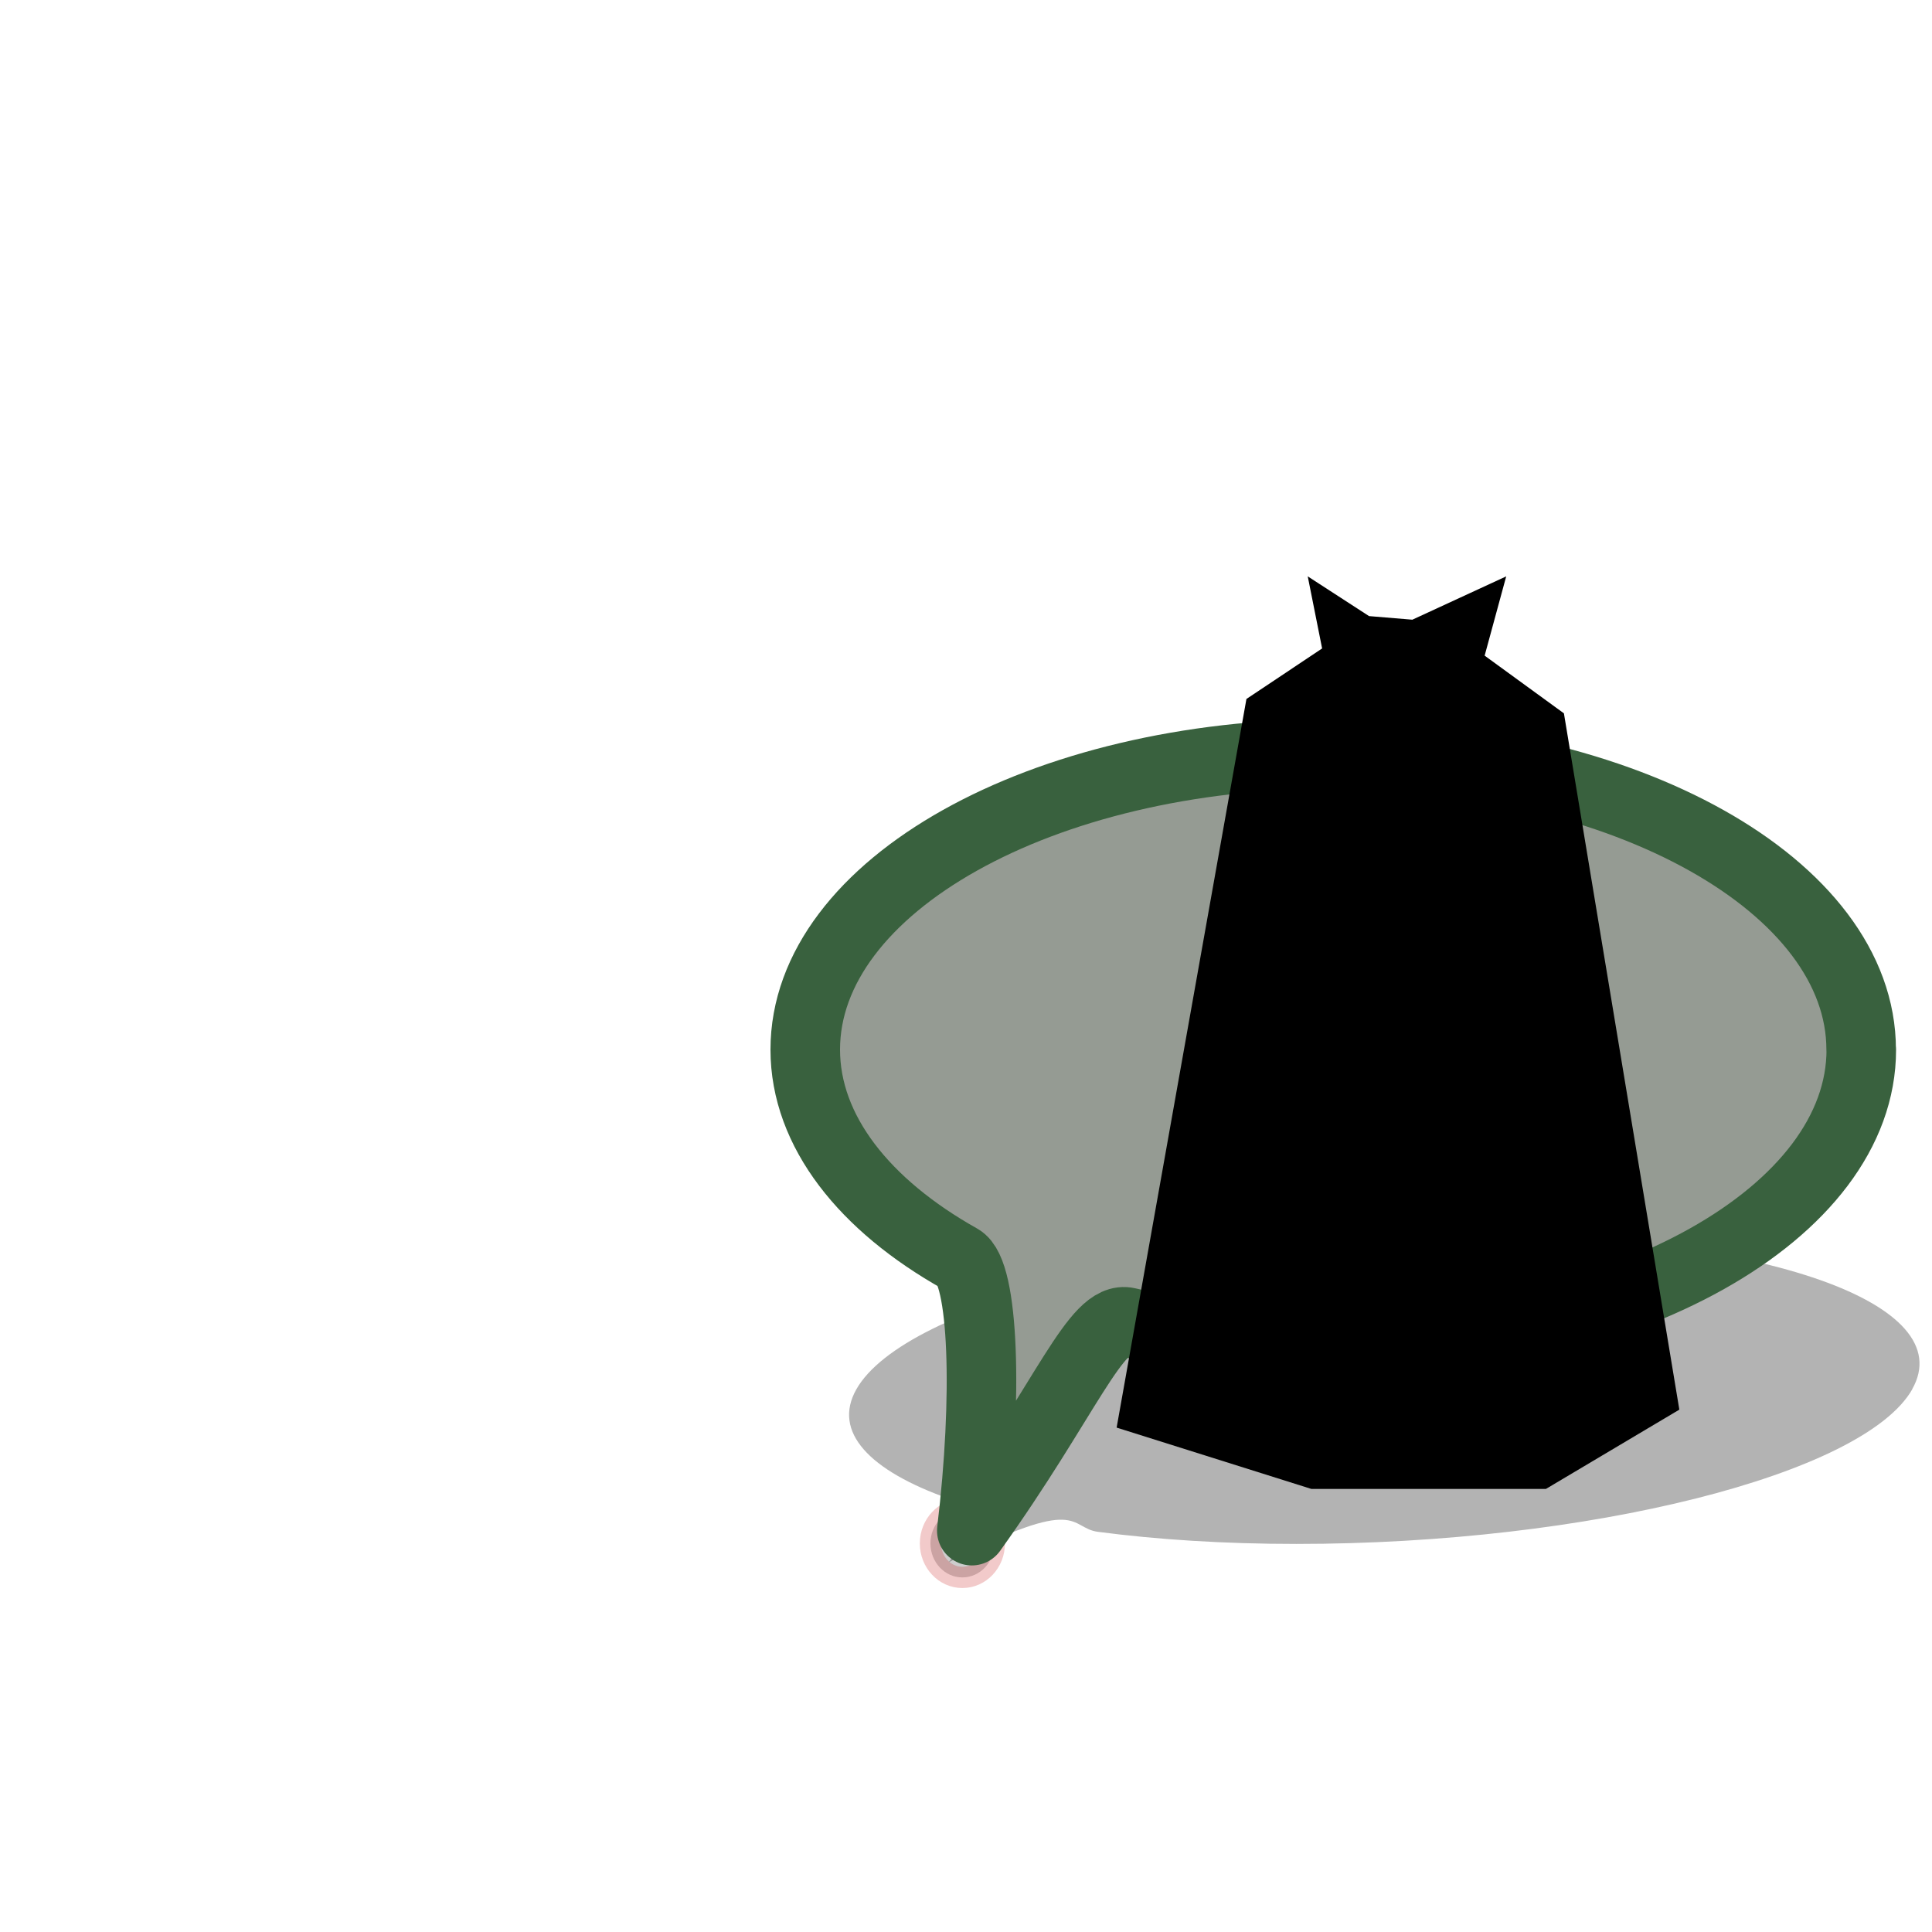 <?xml version="1.0" encoding="UTF-8" standalone="no"?>
<!-- Created with Inkscape (http://www.inkscape.org/) -->

<svg
   width="15mm"
   height="15mm"
   viewBox="0 0 15 15"
   version="1.1"
   id="svg1"
   inkscape:export-filename="folklore-vampire.png"
   inkscape:export-xdpi="96"
   inkscape:export-ydpi="96"
   inkscape:version="1.3.2 (091e20e, 2023-11-25)"
   sodipodi:docname="troll.svg"
   xmlns:inkscape="http://www.inkscape.org/namespaces/inkscape"
   xmlns:sodipodi="http://sodipodi.sourceforge.net/DTD/sodipodi-0.dtd"
   xmlns="http://www.w3.org/2000/svg"
   xmlns:svg="http://www.w3.org/2000/svg">
  <sodipodi:namedview
     id="namedview1"
     pagecolor="#ffffff"
     bordercolor="#000000"
     borderopacity="0.25"
     inkscape:showpageshadow="2"
     inkscape:pageopacity="0.0"
     inkscape:pagecheckerboard="0"
     inkscape:deskcolor="#d1d1d1"
     inkscape:document-units="mm"
     showguides="false"
     inkscape:zoom="13.877997"
     inkscape:cx="20.031709"
     inkscape:cy="21.761065"
     inkscape:window-width="1792"
     inkscape:window-height="993"
     inkscape:window-x="0"
     inkscape:window-y="25"
     inkscape:window-maximized="0"
     inkscape:current-layer="layer1" />
  <defs
     id="defs1">
    <linearGradient
       id="linearGradient9">
      <stop
         style="stop-color:#17360a;stop-opacity:1;"
         offset="0"
         id="stop10" />
      <stop
         style="stop-color:#4cab1c;stop-opacity:1;"
         offset="1"
         id="stop11" />
    </linearGradient>
    <linearGradient
       id="linearGradient9-1">
      <stop
         style="stop-color:#17360a;stop-opacity:1;"
         offset="0"
         id="stop9" />
      <stop
         style="stop-color:#4cab1c;stop-opacity:1;"
         offset="1"
         id="stop8" />
    </linearGradient>
    <filter
       inkscape:collect="always"
       style="color-interpolation-filters:sRGB"
       id="filter1"
       x="-0.041"
       y="-0.135"
       width="1.083"
       height="1.271">
      <feGaussianBlur
         inkscape:collect="always"
         stdDeviation="0.144"
         id="feGaussianBlur1" />
    </filter>
    <filter
       inkscape:collect="always"
       style="color-interpolation-filters:sRGB"
       id="filter3"
       x="-0.063"
       y="-0.039"
       width="1.126"
       height="1.078">
      <feGaussianBlur
         inkscape:collect="always"
         stdDeviation="0.078"
         id="feGaussianBlur3" />
    </filter>
  </defs>
  <g
     inkscape:label="Layer 1"
     inkscape:groupmode="layer"
     id="layer1">
    <path
       id="path1-7"
       style="fill:#000000;fill-opacity:0.297;stroke:none;stroke-width:0.54;stroke-linecap:round;stroke-linejoin:round;stroke-dasharray:none;stroke-opacity:1;filter:url(#filter1)"
       d="m 14.847,10.786 c -0.377,0.663 -2.518,1.201 -4.781,1.201 -0.566,0 -1.086,-0.034 -1.542,-0.094 -0.228,-0.03 -0.121,-0.299 -1.158,0.236 0.433,-0.542 0.156,-0.439 0.001,-0.493 C 6.75,11.418 6.461,11.117 6.649,10.786 7.026,10.123 9.167,9.585 11.43,9.585 c 2.264,0 3.793,0.538 3.416,1.201 z"
       sodipodi:nodetypes="ssscssss" />
    <ellipse
       style="fill:#000000;fill-opacity:0.198;stroke:#c00707;stroke-width:0.165;stroke-dasharray:none;stroke-opacity:0.213"
       id="path5"
       cx="7.472"
       cy="11.983"
       rx="0.248"
       ry="0.264" />
    <path
       id="path1"
       style="fill:#959b93;fill-opacity:1;stroke:#39613e;stroke-width:0.54;stroke-linecap:round;stroke-linejoin:round;stroke-dasharray:none;stroke-opacity:1"
       d="m 14.451,8.15 c 0,1.269 -1.835,2.297 -4.099,2.297 -0.566,0 -1.105,-0.064 -1.596,-0.181 -0.245,-0.058 -0.478,0.595 -1.211,1.618 0.125,-1.036 0.094,-2.007 -0.092,-2.111 -0.74,-0.415 -1.201,-0.99 -1.201,-1.624 -1e-7,-1.269 1.835,-2.297 4.099,-2.297 2.264,-2e-7 4.099,1.029 4.099,2.297 z"
       sodipodi:nodetypes="ssscssss" />
    <path
       style="mix-blend-mode:normal;fill:#000000;fill-opacity:1;stroke:none;stroke-width:0.545;stroke-linecap:round;stroke-linejoin:round;stroke-dasharray:none;filter:url(#filter3)"
       d="m 10.009,4.004 0.324,0.21 0.229,0.019 0.496,-0.229 -0.114,0.419 0.419,0.305 0.61,3.68 -0.705,0.419 H 10.028 L 8.999,8.503 9.685,4.652 10.085,4.385 Z"
       id="path3"
       transform="matrix(1.469,0,0,1.469,-4.55,-1.407)" />
  </g>
</svg>
